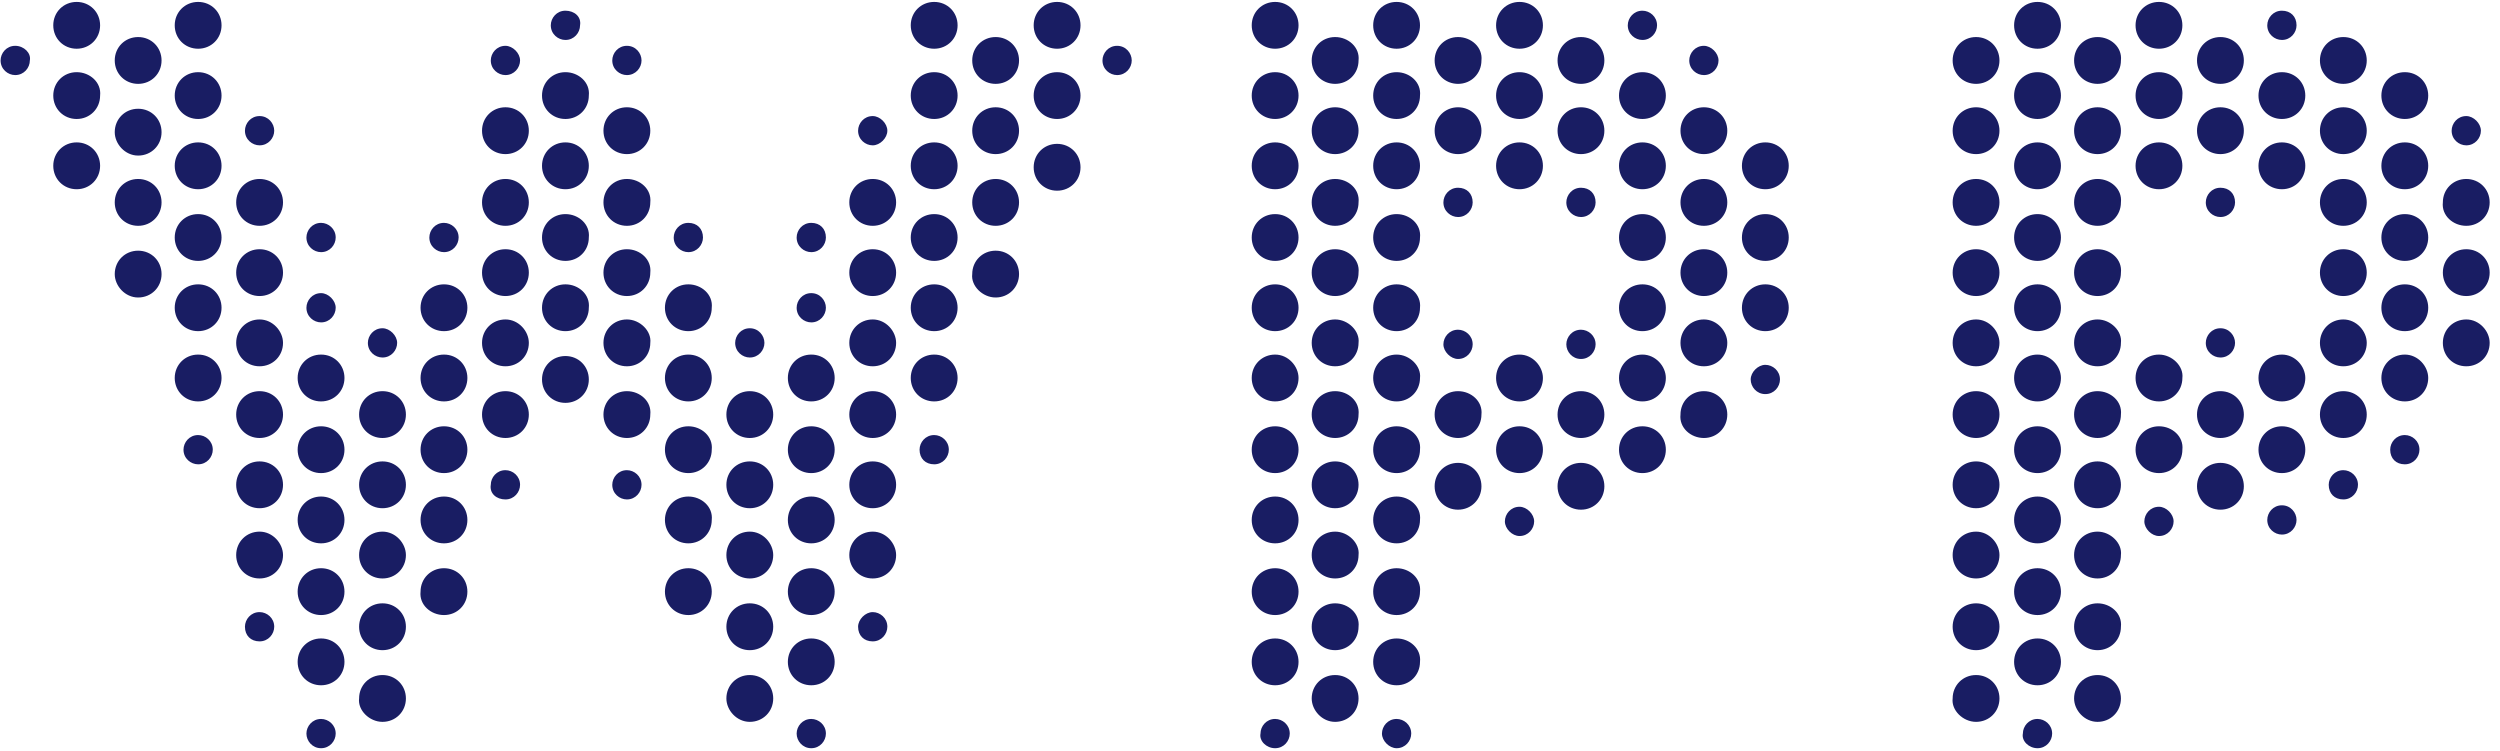 <svg width="183" height="55" viewBox="0 0 183 55" fill="none" xmlns="http://www.w3.org/2000/svg">
<path d="M5.612 0.141C4.648 0.141 3.899 0.89 3.899 1.854C3.899 2.818 4.648 3.567 5.612 3.567C6.576 3.567 7.328 2.818 7.328 1.854C7.328 0.89 6.576 0.141 5.612 0.141ZM14.503 0.141C13.539 0.141 12.79 0.89 12.79 1.854C12.79 2.818 13.539 3.567 14.503 3.567C15.467 3.567 16.217 2.818 16.217 1.854C16.217 0.89 15.467 0.141 14.503 0.141ZM68.383 0.141C67.419 0.141 66.667 0.89 66.667 1.854C66.667 2.818 67.419 3.567 68.383 3.567C69.347 3.567 70.096 2.818 70.096 1.854C70.096 0.89 69.347 0.141 68.383 0.141ZM77.379 0.141C76.415 0.141 75.665 0.89 75.665 1.854C75.665 2.818 76.415 3.567 77.379 3.567C78.343 3.567 79.094 2.818 79.094 1.854C79.094 0.89 78.343 0.141 77.379 0.141ZM93.339 0.141C92.375 0.141 91.626 0.89 91.626 1.854C91.626 2.818 92.375 3.567 93.339 3.567C94.303 3.567 95.053 2.818 95.053 1.854C95.053 0.89 94.303 0.141 93.339 0.141ZM102.231 0.141C101.267 0.141 100.517 0.89 100.517 1.854C100.517 2.818 101.267 3.567 102.231 3.567C103.195 3.567 103.944 2.818 103.944 1.854C103.944 0.89 103.195 0.141 102.231 0.141ZM111.229 0.141C110.265 0.141 109.513 0.89 109.513 1.854C109.513 2.818 110.265 3.567 111.229 3.567C112.193 3.567 112.942 2.818 112.942 1.854C112.942 0.89 112.193 0.141 111.229 0.141ZM149.145 0.141C148.181 0.141 147.432 0.89 147.432 1.854C147.432 2.818 148.181 3.567 149.145 3.567C150.11 3.567 150.861 2.818 150.861 1.854C150.861 0.89 150.11 0.141 149.145 0.141ZM158.037 0.141C157.073 0.141 156.323 0.89 156.323 1.854C156.323 2.818 157.073 3.567 158.037 3.567C159.001 3.567 159.75 2.818 159.75 1.854C159.75 0.89 159.001 0.141 158.037 0.141ZM41.389 0.783C40.746 0.783 40.318 1.318 40.318 1.854C40.318 2.497 40.853 2.925 41.389 2.925C42.031 2.925 42.46 2.39 42.46 1.854C42.567 1.211 42.031 0.783 41.389 0.783ZM120.225 0.783C119.582 0.783 119.153 1.318 119.153 1.854C119.153 2.497 119.689 2.925 120.225 2.925C120.867 2.925 121.296 2.39 121.296 1.854C121.296 1.211 120.76 0.783 120.225 0.783ZM167.035 0.783C166.392 0.783 165.964 1.318 165.964 1.854C165.964 2.497 166.499 2.925 167.035 2.925C167.678 2.925 168.106 2.39 168.106 1.854C168.106 1.211 167.678 0.783 167.035 0.783ZM10.112 2.712C9.148 2.712 8.399 3.461 8.399 4.425C8.399 5.389 9.148 6.139 10.112 6.139C11.076 6.139 11.826 5.389 11.826 4.425C11.826 3.461 11.076 2.712 10.112 2.712ZM72.881 2.712C71.917 2.712 71.167 3.461 71.167 4.425C71.167 5.389 71.917 6.139 72.881 6.139C73.845 6.139 74.594 5.389 74.594 4.425C74.594 3.461 73.845 2.712 72.881 2.712ZM97.731 2.712C96.766 2.712 96.017 3.461 96.017 4.425C96.017 5.389 96.766 6.139 97.731 6.139C98.695 6.139 99.446 5.389 99.446 4.425C99.553 3.461 98.695 2.712 97.731 2.712ZM106.729 2.712C105.765 2.712 105.015 3.461 105.015 4.425C105.015 5.389 105.765 6.139 106.729 6.139C107.693 6.139 108.442 5.389 108.442 4.425C108.549 3.461 107.693 2.712 106.729 2.712ZM115.727 2.712C114.763 2.712 114.013 3.461 114.013 4.425C114.013 5.389 114.763 6.139 115.727 6.139C116.691 6.139 117.44 5.389 117.44 4.425C117.44 3.461 116.691 2.712 115.727 2.712ZM144.648 2.712C143.683 2.712 142.934 3.461 142.934 4.425C142.934 5.389 143.683 6.139 144.648 6.139C145.612 6.139 146.361 5.389 146.361 4.425C146.361 3.461 145.612 2.712 144.648 2.712ZM153.539 2.712C152.575 2.712 151.823 3.461 151.823 4.425C151.823 5.389 152.575 6.139 153.539 6.139C154.503 6.139 155.252 5.389 155.252 4.425C155.359 3.461 154.503 2.712 153.539 2.712ZM162.535 2.712C161.571 2.712 160.821 3.461 160.821 4.425C160.821 5.389 161.571 6.139 162.535 6.139C163.499 6.139 164.25 5.389 164.25 4.425C164.25 3.461 163.499 2.712 162.535 2.712ZM171.533 2.712C170.569 2.712 169.819 3.461 169.819 4.425C169.819 5.389 170.569 6.139 171.533 6.139C172.497 6.139 173.246 5.389 173.246 4.425C173.246 3.461 172.497 2.712 171.533 2.712ZM1.114 3.354C0.471 3.354 0.043 3.89 0.043 4.425C0.043 5.068 0.579 5.496 1.114 5.496C1.757 5.496 2.185 4.961 2.185 4.425C2.292 3.89 1.757 3.354 1.114 3.354ZM36.998 3.354C36.355 3.354 35.926 3.89 35.926 4.425C35.926 5.068 36.462 5.496 36.998 5.496C37.64 5.496 38.069 4.961 38.069 4.425C38.069 3.89 37.533 3.354 36.998 3.354ZM45.889 3.354C45.246 3.354 44.818 3.89 44.818 4.425C44.818 5.068 45.353 5.496 45.889 5.496C46.532 5.496 46.96 4.961 46.96 4.425C46.96 3.89 46.532 3.354 45.889 3.354ZM81.772 3.354C81.129 3.354 80.701 3.89 80.701 4.425C80.701 5.068 81.237 5.496 81.772 5.496C82.415 5.496 82.843 4.961 82.843 4.425C82.843 3.89 82.415 3.354 81.772 3.354ZM124.725 3.354C124.082 3.354 123.653 3.89 123.653 4.425C123.653 5.068 124.189 5.496 124.725 5.496C125.367 5.496 125.796 4.961 125.796 4.425C125.796 3.89 125.26 3.354 124.725 3.354ZM5.612 5.283C4.648 5.283 3.899 6.032 3.899 6.996C3.899 7.96 4.648 8.71 5.612 8.71C6.576 8.71 7.328 7.96 7.328 6.996C7.435 6.032 6.576 5.283 5.612 5.283ZM14.503 5.283C13.539 5.283 12.79 6.032 12.79 6.996C12.79 7.96 13.539 8.71 14.503 8.71C15.467 8.71 16.217 7.96 16.217 6.996C16.217 6.032 15.467 5.283 14.503 5.283ZM41.389 5.283C40.425 5.283 39.675 6.032 39.675 6.996C39.675 7.96 40.425 8.71 41.389 8.71C42.353 8.71 43.102 7.96 43.102 6.996C43.209 6.032 42.353 5.283 41.389 5.283ZM68.383 5.283C67.419 5.283 66.667 6.032 66.667 6.996C66.667 7.96 67.419 8.71 68.383 8.71C69.347 8.71 70.096 7.96 70.096 6.996C70.096 6.032 69.347 5.283 68.383 5.283ZM77.379 5.283C76.415 5.283 75.665 6.032 75.665 6.996C75.665 7.96 76.415 8.71 77.379 8.71C78.343 8.71 79.094 7.96 79.094 6.996C79.094 6.032 78.343 5.283 77.379 5.283ZM93.339 5.283C92.375 5.283 91.626 6.032 91.626 6.996C91.626 7.96 92.375 8.71 93.339 8.71C94.303 8.71 95.053 7.96 95.053 6.996C95.053 6.032 94.303 5.283 93.339 5.283ZM102.231 5.283C101.267 5.283 100.517 6.032 100.517 6.996C100.517 7.96 101.267 8.71 102.231 8.71C103.195 8.71 103.944 7.96 103.944 6.996C104.051 6.032 103.195 5.283 102.231 5.283ZM111.229 5.283C110.265 5.283 109.513 6.032 109.513 6.996C109.513 7.96 110.265 8.71 111.229 8.71C112.193 8.71 112.942 7.96 112.942 6.996C112.942 6.032 112.193 5.283 111.229 5.283ZM120.225 5.283C119.261 5.283 118.511 6.032 118.511 6.996C118.511 7.96 119.261 8.71 120.225 8.71C121.189 8.71 121.94 7.96 121.94 6.996C121.94 6.032 121.189 5.283 120.225 5.283ZM149.145 5.283C148.181 5.283 147.432 6.032 147.432 6.996C147.432 7.96 148.181 8.71 149.145 8.71C150.11 8.71 150.861 7.96 150.861 6.996C150.861 6.032 150.11 5.283 149.145 5.283ZM158.037 5.283C157.073 5.283 156.323 6.032 156.323 6.996C156.323 7.96 157.073 8.71 158.037 8.71C159.001 8.71 159.75 7.96 159.75 6.996C159.857 6.032 159.001 5.283 158.037 5.283ZM167.035 5.283C166.071 5.283 165.321 6.032 165.321 6.996C165.321 7.96 166.071 8.71 167.035 8.71C167.999 8.71 168.748 7.96 168.748 6.996C168.748 6.032 167.999 5.283 167.035 5.283ZM176.033 5.283C175.069 5.283 174.317 6.032 174.317 6.996C174.317 7.96 175.069 8.71 176.033 8.71C176.997 8.71 177.746 7.96 177.746 6.996C177.746 6.032 176.997 5.283 176.033 5.283ZM36.998 7.852C36.033 7.852 35.284 8.604 35.284 9.568C35.284 10.532 36.033 11.281 36.998 11.281C37.962 11.281 38.711 10.532 38.711 9.568C38.711 8.604 37.962 7.852 36.998 7.852ZM45.889 7.852C44.925 7.852 44.173 8.604 44.173 9.568C44.173 10.532 44.925 11.281 45.889 11.281C46.853 11.281 47.602 10.532 47.602 9.568C47.602 8.604 46.853 7.852 45.889 7.852ZM72.881 7.852C71.917 7.852 71.167 8.604 71.167 9.568C71.167 10.532 71.917 11.281 72.881 11.281C73.845 11.281 74.594 10.532 74.594 9.568C74.594 8.604 73.845 7.852 72.881 7.852ZM97.731 7.852C96.766 7.852 96.017 8.604 96.017 9.568C96.017 10.532 96.766 11.281 97.731 11.281C98.695 11.281 99.446 10.532 99.446 9.568C99.446 8.604 98.695 7.852 97.731 7.852ZM106.729 7.852C105.765 7.852 105.015 8.604 105.015 9.568C105.015 10.532 105.765 11.281 106.729 11.281C107.693 11.281 108.442 10.532 108.442 9.568C108.442 8.604 107.693 7.852 106.729 7.852ZM115.727 7.852C114.763 7.852 114.013 8.604 114.013 9.568C114.013 10.532 114.763 11.281 115.727 11.281C116.691 11.281 117.44 10.532 117.44 9.568C117.44 8.604 116.691 7.852 115.727 7.852ZM124.725 7.852C123.761 7.852 123.011 8.604 123.011 9.568C123.011 10.532 123.761 11.281 124.725 11.281C125.689 11.281 126.438 10.532 126.438 9.568C126.438 8.604 125.689 7.852 124.725 7.852ZM144.648 7.852C143.683 7.852 142.934 8.604 142.934 9.568C142.934 10.532 143.683 11.281 144.648 11.281C145.612 11.281 146.361 10.532 146.361 9.568C146.361 8.604 145.612 7.852 144.648 7.852ZM153.539 7.852C152.575 7.852 151.823 8.604 151.823 9.568C151.823 10.532 152.575 11.281 153.539 11.281C154.503 11.281 155.252 10.532 155.252 9.568C155.252 8.604 154.503 7.852 153.539 7.852ZM162.535 7.852C161.571 7.852 160.821 8.604 160.821 9.568C160.821 10.532 161.571 11.281 162.535 11.281C163.499 11.281 164.25 10.532 164.25 9.568C164.25 8.604 163.499 7.852 162.535 7.852ZM171.533 7.852C170.569 7.852 169.819 8.604 169.819 9.568C169.819 10.532 170.569 11.281 171.533 11.281C172.497 11.281 173.246 10.532 173.246 9.568C173.246 8.604 172.497 7.852 171.533 7.852ZM10.112 7.961C9.148 7.961 8.399 8.71 8.399 9.674C8.399 10.531 9.148 11.388 10.112 11.388C11.076 11.388 11.826 10.638 11.826 9.674C11.826 8.71 11.076 7.961 10.112 7.961ZM19.001 8.496C18.359 8.496 17.93 9.032 17.93 9.568C17.93 10.21 18.466 10.639 19.001 10.639C19.644 10.639 20.073 10.103 20.073 9.568C20.073 9.032 19.644 8.496 19.001 8.496ZM63.883 8.496C63.24 8.496 62.812 9.032 62.812 9.568C62.812 10.21 63.347 10.639 63.883 10.639C64.418 10.639 64.954 10.103 64.954 9.568C64.954 9.032 64.418 8.496 63.883 8.496ZM180.531 8.496C179.888 8.496 179.46 9.032 179.46 9.568C179.46 10.21 179.995 10.639 180.531 10.639C181.174 10.639 181.602 10.103 181.602 9.568C181.602 9.032 181.066 8.496 180.531 8.496ZM5.612 10.423C4.648 10.423 3.899 11.173 3.899 12.137C3.899 13.101 4.648 13.852 5.612 13.852C6.576 13.852 7.328 13.101 7.328 12.137C7.328 11.173 6.576 10.423 5.612 10.423ZM14.503 10.423C13.539 10.423 12.79 11.173 12.79 12.137C12.79 13.101 13.539 13.852 14.503 13.852C15.467 13.852 16.217 13.101 16.217 12.137C16.217 11.173 15.467 10.423 14.503 10.423ZM41.389 10.423C40.425 10.423 39.675 11.173 39.675 12.137C39.675 13.101 40.425 13.852 41.389 13.852C42.353 13.852 43.102 13.101 43.102 12.137C43.102 11.173 42.353 10.423 41.389 10.423ZM68.383 10.423C67.419 10.423 66.667 11.173 66.667 12.137C66.667 13.101 67.419 13.852 68.383 13.852C69.347 13.852 70.096 13.101 70.096 12.137C70.096 11.173 69.347 10.423 68.383 10.423ZM93.339 10.423C92.375 10.423 91.626 11.173 91.626 12.137C91.626 13.101 92.375 13.852 93.339 13.852C94.303 13.852 95.053 13.101 95.053 12.137C95.053 11.173 94.303 10.423 93.339 10.423ZM102.231 10.423C101.267 10.423 100.517 11.173 100.517 12.137C100.517 13.101 101.267 13.852 102.231 13.852C103.195 13.852 103.944 13.101 103.944 12.137C103.944 11.173 103.195 10.423 102.231 10.423ZM111.229 10.423C110.265 10.423 109.513 11.173 109.513 12.137C109.513 13.101 110.265 13.852 111.229 13.852C112.193 13.852 112.942 13.101 112.942 12.137C112.942 11.173 112.193 10.423 111.229 10.423ZM120.225 10.423C119.261 10.423 118.511 11.173 118.511 12.137C118.511 13.101 119.261 13.852 120.225 13.852C121.189 13.852 121.94 13.101 121.94 12.137C121.94 11.173 121.189 10.423 120.225 10.423ZM129.223 10.423C128.259 10.423 127.509 11.173 127.509 12.137C127.509 13.101 128.259 13.852 129.223 13.852C130.187 13.852 130.936 13.101 130.936 12.137C130.936 11.173 130.187 10.423 129.223 10.423ZM149.145 10.423C148.181 10.423 147.432 11.173 147.432 12.137C147.432 13.101 148.181 13.852 149.145 13.852C150.11 13.852 150.861 13.101 150.861 12.137C150.861 11.173 150.11 10.423 149.145 10.423ZM158.037 10.423C157.073 10.423 156.323 11.173 156.323 12.137C156.323 13.101 157.073 13.852 158.037 13.852C159.001 13.852 159.75 13.101 159.75 12.137C159.75 11.173 159.001 10.423 158.037 10.423ZM167.035 10.423C166.071 10.423 165.321 11.173 165.321 12.137C165.321 13.101 166.071 13.852 167.035 13.852C167.999 13.852 168.748 13.101 168.748 12.137C168.748 11.173 167.999 10.423 167.035 10.423ZM176.033 10.423C175.069 10.423 174.317 11.173 174.317 12.137C174.317 13.101 175.069 13.852 176.033 13.852C176.997 13.852 177.746 13.101 177.746 12.137C177.746 11.173 176.997 10.423 176.033 10.423ZM77.379 10.53C76.415 10.53 75.665 11.281 75.665 12.245C75.665 13.209 76.415 13.959 77.379 13.959C78.343 13.959 79.094 13.209 79.094 12.245C79.094 11.281 78.343 10.53 77.379 10.53ZM10.112 13.101C9.148 13.101 8.399 13.85 8.399 14.815C8.399 15.778 9.148 16.53 10.112 16.53C11.076 16.53 11.826 15.778 11.826 14.815C11.826 13.85 11.076 13.101 10.112 13.101ZM19.001 13.101C18.037 13.101 17.288 13.85 17.288 14.815C17.288 15.778 18.037 16.53 19.001 16.53C19.965 16.53 20.717 15.778 20.717 14.815C20.717 13.85 19.965 13.101 19.001 13.101ZM36.998 13.101C36.033 13.101 35.284 13.85 35.284 14.815C35.284 15.778 36.033 16.53 36.998 16.53C37.962 16.53 38.711 15.778 38.711 14.815C38.711 13.85 37.962 13.101 36.998 13.101ZM45.889 13.101C44.925 13.101 44.173 13.85 44.173 14.815C44.173 15.778 44.925 16.53 45.889 16.53C46.853 16.53 47.602 15.778 47.602 14.815C47.709 13.85 46.853 13.101 45.889 13.101ZM63.883 13.101C62.919 13.101 62.169 13.85 62.169 14.815C62.169 15.778 62.919 16.53 63.883 16.53C64.847 16.53 65.596 15.778 65.596 14.815C65.596 13.85 64.847 13.101 63.883 13.101ZM72.881 13.101C71.917 13.101 71.167 13.85 71.167 14.815C71.167 15.778 71.917 16.53 72.881 16.53C73.845 16.53 74.594 15.778 74.594 14.815C74.594 13.85 73.845 13.101 72.881 13.101ZM97.731 13.101C96.766 13.101 96.017 13.85 96.017 14.815C96.017 15.778 96.766 16.53 97.731 16.53C98.695 16.53 99.446 15.778 99.446 14.815C99.553 13.85 98.695 13.101 97.731 13.101ZM124.725 13.101C123.761 13.101 123.011 13.85 123.011 14.815C123.011 15.778 123.761 16.53 124.725 16.53C125.689 16.53 126.438 15.778 126.438 14.815C126.438 13.85 125.689 13.101 124.725 13.101ZM144.648 13.101C143.683 13.101 142.934 13.85 142.934 14.815C142.934 15.778 143.683 16.53 144.648 16.53C145.612 16.53 146.361 15.778 146.361 14.815C146.361 13.85 145.612 13.101 144.648 13.101ZM153.539 13.101C152.575 13.101 151.823 13.85 151.823 14.815C151.823 15.778 152.575 16.53 153.539 16.53C154.503 16.53 155.252 15.778 155.252 14.815C155.359 13.85 154.503 13.101 153.539 13.101ZM171.533 13.101C170.569 13.101 169.819 13.85 169.819 14.815C169.819 15.778 170.569 16.53 171.533 16.53C172.497 16.53 173.246 15.778 173.246 14.815C173.246 13.85 172.497 13.101 171.533 13.101ZM180.531 13.101C179.567 13.101 178.817 13.85 178.817 14.815C178.71 15.778 179.567 16.53 180.531 16.53C181.495 16.53 182.244 15.778 182.244 14.815C182.244 13.85 181.495 13.101 180.531 13.101ZM106.729 13.743C106.086 13.743 105.657 14.279 105.657 14.815C105.657 15.457 106.193 15.886 106.729 15.886C107.371 15.886 107.8 15.35 107.8 14.815C107.8 14.172 107.371 13.743 106.729 13.743ZM115.727 13.743C115.084 13.743 114.655 14.279 114.655 14.815C114.655 15.457 115.191 15.886 115.727 15.886C116.369 15.886 116.798 15.35 116.798 14.815C116.798 14.172 116.369 13.743 115.727 13.743ZM162.535 13.743C161.892 13.743 161.464 14.279 161.464 14.815C161.464 15.457 161.999 15.886 162.535 15.886C163.177 15.886 163.606 15.35 163.606 14.815C163.606 14.172 163.177 13.743 162.535 13.743ZM14.503 15.672C13.539 15.672 12.79 16.422 12.79 17.386C12.79 18.35 13.539 19.099 14.503 19.099C15.467 19.099 16.217 18.35 16.217 17.386C16.217 16.422 15.467 15.672 14.503 15.672ZM41.389 15.672C40.425 15.672 39.675 16.422 39.675 17.386C39.675 18.35 40.425 19.099 41.389 19.099C42.353 19.099 43.102 18.35 43.102 17.386C43.209 16.422 42.353 15.672 41.389 15.672ZM68.383 15.672C67.419 15.672 66.667 16.422 66.667 17.386C66.667 18.35 67.419 19.099 68.383 19.099C69.347 19.099 70.096 18.35 70.096 17.386C70.096 16.422 69.347 15.672 68.383 15.672ZM93.339 15.672C92.375 15.672 91.626 16.422 91.626 17.386C91.626 18.35 92.375 19.099 93.339 19.099C94.303 19.099 95.053 18.35 95.053 17.386C95.053 16.422 94.303 15.672 93.339 15.672ZM102.231 15.672C101.267 15.672 100.517 16.422 100.517 17.386C100.517 18.35 101.267 19.099 102.231 19.099C103.195 19.099 103.944 18.35 103.944 17.386C104.051 16.422 103.195 15.672 102.231 15.672ZM120.225 15.672C119.261 15.672 118.511 16.422 118.511 17.386C118.511 18.35 119.261 19.099 120.225 19.099C121.189 19.099 121.94 18.35 121.94 17.386C121.94 16.422 121.189 15.672 120.225 15.672ZM129.223 15.672C128.259 15.672 127.509 16.422 127.509 17.386C127.509 18.35 128.259 19.099 129.223 19.099C130.187 19.099 130.936 18.35 130.936 17.386C130.936 16.422 130.187 15.672 129.223 15.672ZM149.145 15.672C148.181 15.672 147.432 16.422 147.432 17.386C147.432 18.35 148.181 19.099 149.145 19.099C150.11 19.099 150.861 18.35 150.861 17.386C150.861 16.422 150.11 15.672 149.145 15.672ZM176.033 15.672C175.069 15.672 174.317 16.422 174.317 17.386C174.317 18.35 175.069 19.099 176.033 19.099C176.997 19.099 177.746 18.35 177.746 17.386C177.746 16.422 176.997 15.672 176.033 15.672ZM23.502 16.314C22.859 16.314 22.43 16.85 22.43 17.386C22.43 18.028 22.966 18.457 23.502 18.457C24.144 18.457 24.573 17.921 24.573 17.386C24.573 16.743 24.037 16.314 23.502 16.314ZM32.499 16.314C31.857 16.314 31.428 16.85 31.428 17.386C31.428 18.028 31.964 18.457 32.499 18.457C33.142 18.457 33.571 17.921 33.571 17.386C33.571 16.743 33.035 16.314 32.499 16.314ZM50.387 16.314C49.744 16.314 49.316 16.85 49.316 17.386C49.316 18.028 49.851 18.457 50.387 18.457C51.029 18.457 51.458 17.921 51.458 17.386C51.458 16.743 51.029 16.314 50.387 16.314ZM59.385 16.314C58.742 16.314 58.314 16.85 58.314 17.386C58.314 18.028 58.849 18.457 59.385 18.457C60.028 18.457 60.456 17.921 60.456 17.386C60.456 16.743 60.028 16.314 59.385 16.314ZM19.001 18.243C18.037 18.243 17.288 18.993 17.288 19.957C17.288 20.921 18.037 21.67 19.001 21.67C19.965 21.67 20.717 20.921 20.717 19.957C20.717 18.993 19.965 18.243 19.001 18.243ZM36.998 18.243C36.033 18.243 35.284 18.993 35.284 19.957C35.284 20.921 36.033 21.67 36.998 21.67C37.962 21.67 38.711 20.921 38.711 19.957C38.711 18.993 37.962 18.243 36.998 18.243ZM45.889 18.243C44.925 18.243 44.173 18.993 44.173 19.957C44.173 20.921 44.925 21.67 45.889 21.67C46.853 21.67 47.602 20.921 47.602 19.957C47.709 18.993 46.853 18.243 45.889 18.243ZM63.883 18.243C62.919 18.243 62.169 18.993 62.169 19.957C62.169 20.921 62.919 21.67 63.883 21.67C64.847 21.67 65.596 20.921 65.596 19.957C65.596 18.993 64.847 18.243 63.883 18.243ZM97.731 18.243C96.766 18.243 96.017 18.993 96.017 19.957C96.017 20.921 96.766 21.67 97.731 21.67C98.695 21.67 99.446 20.921 99.446 19.957C99.553 18.993 98.695 18.243 97.731 18.243ZM124.725 18.243C123.761 18.243 123.011 18.993 123.011 19.957C123.011 20.921 123.761 21.67 124.725 21.67C125.689 21.67 126.438 20.921 126.438 19.957C126.438 18.993 125.689 18.243 124.725 18.243ZM144.648 18.243C143.683 18.243 142.934 18.993 142.934 19.957C142.934 20.921 143.683 21.67 144.648 21.67C145.612 21.67 146.361 20.921 146.361 19.957C146.361 18.993 145.612 18.243 144.648 18.243ZM153.539 18.243C152.575 18.243 151.823 18.993 151.823 19.957C151.823 20.921 152.575 21.67 153.539 21.67C154.503 21.67 155.252 20.921 155.252 19.957C155.359 18.993 154.503 18.243 153.539 18.243ZM171.533 18.243C170.569 18.243 169.819 18.993 169.819 19.957C169.819 20.921 170.569 21.67 171.533 21.67C172.497 21.67 173.246 20.921 173.246 19.957C173.246 18.993 172.497 18.243 171.533 18.243ZM180.531 18.243C179.567 18.243 178.817 18.993 178.817 19.957C178.817 20.921 179.567 21.67 180.531 21.67C181.495 21.67 182.244 20.921 182.244 19.957C182.244 18.993 181.495 18.243 180.531 18.243ZM10.112 18.35C9.148 18.35 8.399 19.099 8.399 20.064C8.399 20.92 9.148 21.777 10.112 21.777C11.076 21.777 11.826 21.027 11.826 20.064C11.826 19.099 11.076 18.35 10.112 18.35ZM72.881 18.35C71.917 18.35 71.167 19.099 71.167 20.064C71.06 20.92 71.917 21.777 72.881 21.777C73.845 21.777 74.594 21.027 74.594 20.064C74.594 19.099 73.845 18.35 72.881 18.35ZM14.503 20.814C13.539 20.814 12.79 21.564 12.79 22.528C12.79 23.492 13.539 24.241 14.503 24.241C15.467 24.241 16.217 23.492 16.217 22.528C16.217 21.564 15.467 20.814 14.503 20.814ZM32.499 20.814C31.535 20.814 30.784 21.564 30.784 22.528C30.784 23.492 31.535 24.241 32.499 24.241C33.464 24.241 34.213 23.492 34.213 22.528C34.213 21.564 33.464 20.814 32.499 20.814ZM41.389 20.814C40.425 20.814 39.675 21.564 39.675 22.528C39.675 23.492 40.425 24.241 41.389 24.241C42.353 24.241 43.102 23.492 43.102 22.528C43.209 21.564 42.353 20.814 41.389 20.814ZM50.387 20.814C49.423 20.814 48.673 21.564 48.673 22.528C48.673 23.492 49.423 24.241 50.387 24.241C51.351 24.241 52.1 23.492 52.1 22.528C52.207 21.564 51.351 20.814 50.387 20.814ZM68.383 20.814C67.419 20.814 66.667 21.564 66.667 22.528C66.667 23.492 67.419 24.241 68.383 24.241C69.347 24.241 70.096 23.492 70.096 22.528C70.096 21.564 69.347 20.814 68.383 20.814ZM93.339 20.814C92.375 20.814 91.626 21.564 91.626 22.528C91.626 23.492 92.375 24.241 93.339 24.241C94.303 24.241 95.053 23.492 95.053 22.528C95.053 21.564 94.303 20.814 93.339 20.814ZM102.231 20.814C101.267 20.814 100.517 21.564 100.517 22.528C100.517 23.492 101.267 24.241 102.231 24.241C103.195 24.241 103.944 23.492 103.944 22.528C104.051 21.564 103.195 20.814 102.231 20.814ZM120.225 20.814C119.261 20.814 118.511 21.564 118.511 22.528C118.511 23.492 119.261 24.241 120.225 24.241C121.189 24.241 121.94 23.492 121.94 22.528C121.94 21.564 121.189 20.814 120.225 20.814ZM129.223 20.814C128.259 20.814 127.509 21.564 127.509 22.528C127.509 23.492 128.259 24.241 129.223 24.241C130.187 24.241 130.936 23.492 130.936 22.528C130.936 21.564 130.187 20.814 129.223 20.814ZM149.145 20.814C148.181 20.814 147.432 21.564 147.432 22.528C147.432 23.492 148.181 24.241 149.145 24.241C150.11 24.241 150.861 23.492 150.861 22.528C150.861 21.564 150.11 20.814 149.145 20.814ZM176.033 20.814C175.069 20.814 174.317 21.564 174.317 22.528C174.317 23.492 175.069 24.241 176.033 24.241C176.997 24.241 177.746 23.492 177.746 22.528C177.746 21.564 176.997 20.814 176.033 20.814ZM23.502 21.457C22.859 21.457 22.43 21.992 22.43 22.528C22.43 23.171 22.966 23.599 23.502 23.599C24.144 23.599 24.573 23.064 24.573 22.528C24.573 21.992 24.037 21.457 23.502 21.457ZM59.385 21.457C58.742 21.457 58.314 21.992 58.314 22.528C58.314 23.171 58.849 23.599 59.385 23.599C60.028 23.599 60.456 23.064 60.456 22.528C60.456 21.992 60.028 21.457 59.385 21.457ZM19.001 23.384C18.037 23.384 17.288 24.135 17.288 25.099C17.288 26.063 18.037 26.812 19.001 26.812C19.965 26.812 20.717 26.063 20.717 25.099C20.717 24.242 19.965 23.384 19.001 23.384ZM36.998 23.384C36.033 23.384 35.284 24.135 35.284 25.099C35.284 26.063 36.033 26.812 36.998 26.812C37.962 26.812 38.711 26.063 38.711 25.099C38.711 24.242 37.962 23.384 36.998 23.384ZM45.889 23.384C44.925 23.384 44.173 24.135 44.173 25.099C44.173 26.063 44.925 26.812 45.889 26.812C46.853 26.812 47.602 26.063 47.602 25.099C47.709 24.242 46.853 23.384 45.889 23.384ZM63.883 23.384C62.919 23.384 62.169 24.135 62.169 25.099C62.169 26.063 62.919 26.812 63.883 26.812C64.847 26.812 65.596 26.063 65.596 25.099C65.596 24.242 64.847 23.384 63.883 23.384ZM97.731 23.384C96.766 23.384 96.017 24.135 96.017 25.099C96.017 26.063 96.766 26.812 97.731 26.812C98.695 26.812 99.446 26.063 99.446 25.099C99.553 24.242 98.695 23.384 97.731 23.384ZM124.725 23.384C123.761 23.384 123.011 24.135 123.011 25.099C123.011 26.063 123.761 26.812 124.725 26.812C125.689 26.812 126.438 26.063 126.438 25.099C126.438 24.242 125.689 23.384 124.725 23.384ZM144.648 23.384C143.683 23.384 142.934 24.135 142.934 25.099C142.934 26.063 143.683 26.812 144.648 26.812C145.612 26.812 146.361 26.063 146.361 25.099C146.361 24.242 145.612 23.384 144.648 23.384ZM153.539 23.384C152.575 23.384 151.823 24.135 151.823 25.099C151.823 26.063 152.575 26.812 153.539 26.812C154.503 26.812 155.252 26.063 155.252 25.099C155.359 24.242 154.503 23.384 153.539 23.384ZM171.533 23.384C170.569 23.384 169.819 24.135 169.819 25.099C169.819 26.063 170.569 26.812 171.533 26.812C172.497 26.812 173.246 26.063 173.246 25.099C173.246 24.242 172.497 23.384 171.533 23.384ZM180.531 23.384C179.567 23.384 178.817 24.135 178.817 25.099C178.817 26.063 179.567 26.812 180.531 26.812C181.495 26.812 182.244 26.063 182.244 25.099C182.244 24.242 181.495 23.384 180.531 23.384ZM27.999 24.028C27.357 24.028 26.928 24.564 26.928 25.099C26.928 25.742 27.464 26.17 27.999 26.17C28.642 26.17 29.071 25.635 29.071 25.099C29.071 24.564 28.535 24.028 27.999 24.028ZM54.885 24.028C54.242 24.028 53.814 24.564 53.814 25.099C53.814 25.742 54.349 26.17 54.885 26.17C55.527 26.17 55.956 25.635 55.956 25.099C55.956 24.564 55.527 24.028 54.885 24.028ZM162.535 24.028C161.892 24.028 161.464 24.564 161.464 25.099C161.464 25.742 161.999 26.17 162.535 26.17C163.177 26.17 163.606 25.635 163.606 25.099C163.606 24.564 163.177 24.028 162.535 24.028ZM106.729 24.135C106.086 24.135 105.657 24.67 105.657 25.206C105.657 25.741 106.193 26.277 106.729 26.277C107.371 26.277 107.8 25.741 107.8 25.206C107.8 24.563 107.264 24.135 106.729 24.135ZM115.727 24.135C115.084 24.135 114.655 24.67 114.655 25.206C114.655 25.741 115.084 26.277 115.727 26.277C116.369 26.277 116.798 25.741 116.798 25.206C116.798 24.563 116.262 24.135 115.727 24.135ZM14.503 25.955C13.539 25.955 12.79 26.704 12.79 27.668C12.79 28.632 13.539 29.384 14.503 29.384C15.467 29.384 16.217 28.632 16.217 27.668C16.217 26.704 15.467 25.955 14.503 25.955ZM23.502 25.955C22.537 25.955 21.788 26.704 21.788 27.668C21.788 28.632 22.537 29.384 23.502 29.384C24.465 29.384 25.215 28.632 25.215 27.668C25.215 26.704 24.465 25.955 23.502 25.955ZM32.499 25.955C31.535 25.955 30.784 26.704 30.784 27.668C30.784 28.632 31.535 29.384 32.499 29.384C33.464 29.384 34.213 28.632 34.213 27.668C34.213 26.704 33.464 25.955 32.499 25.955ZM50.387 25.955C49.423 25.955 48.673 26.704 48.673 27.668C48.673 28.632 49.423 29.384 50.387 29.384C51.351 29.384 52.1 28.632 52.1 27.668C52.1 26.704 51.351 25.955 50.387 25.955ZM59.385 25.955C58.421 25.955 57.671 26.704 57.671 27.668C57.671 28.632 58.421 29.384 59.385 29.384C60.349 29.384 61.098 28.632 61.098 27.668C61.098 26.704 60.349 25.955 59.385 25.955ZM68.383 25.955C67.419 25.955 66.667 26.704 66.667 27.668C66.667 28.632 67.419 29.384 68.383 29.384C69.347 29.384 70.096 28.632 70.096 27.668C70.096 26.704 69.347 25.955 68.383 25.955ZM93.339 25.955C92.375 25.955 91.626 26.704 91.626 27.668C91.626 28.632 92.375 29.384 93.339 29.384C94.303 29.384 95.053 28.632 95.053 27.668C95.053 26.811 94.303 25.955 93.339 25.955ZM102.231 25.955C101.267 25.955 100.517 26.704 100.517 27.668C100.517 28.632 101.267 29.384 102.231 29.384C103.195 29.384 103.944 28.632 103.944 27.668C104.051 26.811 103.195 25.955 102.231 25.955ZM111.229 25.955C110.265 25.955 109.513 26.704 109.513 27.668C109.513 28.632 110.265 29.384 111.229 29.384C112.193 29.384 112.942 28.632 112.942 27.668C112.942 26.811 112.193 25.955 111.229 25.955ZM120.225 25.955C119.261 25.955 118.511 26.704 118.511 27.668C118.511 28.632 119.261 29.384 120.225 29.384C121.189 29.384 121.94 28.632 121.94 27.668C121.94 26.811 121.189 25.955 120.225 25.955ZM149.145 25.955C148.181 25.955 147.432 26.704 147.432 27.668C147.432 28.632 148.181 29.384 149.145 29.384C150.11 29.384 150.861 28.632 150.861 27.668C150.861 26.811 150.11 25.955 149.145 25.955ZM158.037 25.955C157.073 25.955 156.323 26.704 156.323 27.668C156.323 28.632 157.073 29.384 158.037 29.384C159.001 29.384 159.75 28.632 159.75 27.668C159.857 26.811 159.001 25.955 158.037 25.955ZM167.035 25.955C166.071 25.955 165.321 26.704 165.321 27.668C165.321 28.632 166.071 29.384 167.035 29.384C167.999 29.384 168.748 28.632 168.748 27.668C168.748 26.811 167.999 25.955 167.035 25.955ZM176.033 25.955C175.069 25.955 174.317 26.704 174.317 27.668C174.317 28.632 175.069 29.384 176.033 29.384C176.997 29.384 177.746 28.632 177.746 27.668C177.746 26.811 176.997 25.955 176.033 25.955ZM41.389 26.061C40.425 26.061 39.675 26.813 39.675 27.777C39.675 28.741 40.425 29.49 41.389 29.49C42.353 29.49 43.102 28.741 43.102 27.777C43.102 26.813 42.353 26.061 41.389 26.061ZM129.223 26.706C128.687 26.706 128.151 27.241 128.151 27.777C128.151 28.312 128.58 28.848 129.223 28.848C129.865 28.848 130.294 28.312 130.294 27.777C130.294 27.134 129.758 26.706 129.223 26.706ZM19.001 28.633C18.037 28.633 17.288 29.382 17.288 30.346C17.288 31.31 18.037 32.062 19.001 32.062C19.965 32.062 20.717 31.31 20.717 30.346C20.717 29.382 19.965 28.633 19.001 28.633ZM27.999 28.633C27.035 28.633 26.286 29.382 26.286 30.346C26.286 31.31 27.035 32.062 27.999 32.062C28.963 32.062 29.713 31.31 29.713 30.346C29.713 29.382 28.963 28.633 27.999 28.633ZM36.998 28.633C36.033 28.633 35.284 29.382 35.284 30.346C35.284 31.31 36.033 32.062 36.998 32.062C37.962 32.062 38.711 31.31 38.711 30.346C38.711 29.382 37.962 28.633 36.998 28.633ZM45.889 28.633C44.925 28.633 44.173 29.382 44.173 30.346C44.173 31.31 44.925 32.062 45.889 32.062C46.853 32.062 47.602 31.31 47.602 30.346C47.709 29.382 46.853 28.633 45.889 28.633ZM54.885 28.633C53.921 28.633 53.171 29.382 53.171 30.346C53.171 31.31 53.921 32.062 54.885 32.062C55.849 32.062 56.6 31.31 56.6 30.346C56.6 29.382 55.849 28.633 54.885 28.633ZM63.883 28.633C62.919 28.633 62.169 29.382 62.169 30.346C62.169 31.31 62.919 32.062 63.883 32.062C64.847 32.062 65.596 31.31 65.596 30.346C65.596 29.382 64.847 28.633 63.883 28.633ZM97.731 28.633C96.766 28.633 96.017 29.382 96.017 30.346C96.017 31.31 96.766 32.062 97.731 32.062C98.695 32.062 99.446 31.31 99.446 30.346C99.553 29.382 98.695 28.633 97.731 28.633ZM106.729 28.633C105.765 28.633 105.015 29.382 105.015 30.346C105.015 31.31 105.765 32.062 106.729 32.062C107.693 32.062 108.442 31.31 108.442 30.346C108.549 29.382 107.693 28.633 106.729 28.633ZM115.727 28.633C114.763 28.633 114.013 29.382 114.013 30.346C114.013 31.31 114.763 32.062 115.727 32.062C116.691 32.062 117.44 31.31 117.44 30.346C117.44 29.382 116.691 28.633 115.727 28.633ZM124.725 28.633C123.761 28.633 123.011 29.382 123.011 30.346C122.904 31.31 123.761 32.062 124.725 32.062C125.689 32.062 126.438 31.31 126.438 30.346C126.438 29.382 125.689 28.633 124.725 28.633ZM144.648 28.633C143.683 28.633 142.934 29.382 142.934 30.346C142.934 31.31 143.683 32.062 144.648 32.062C145.612 32.062 146.361 31.31 146.361 30.346C146.361 29.382 145.612 28.633 144.648 28.633ZM153.539 28.633C152.575 28.633 151.823 29.382 151.823 30.346C151.823 31.31 152.575 32.062 153.539 32.062C154.503 32.062 155.252 31.31 155.252 30.346C155.359 29.382 154.503 28.633 153.539 28.633ZM162.535 28.633C161.571 28.633 160.821 29.382 160.821 30.346C160.821 31.31 161.571 32.062 162.535 32.062C163.499 32.062 164.25 31.31 164.25 30.346C164.25 29.382 163.499 28.633 162.535 28.633ZM171.533 28.633C170.569 28.633 169.819 29.382 169.819 30.346C169.819 31.31 170.569 32.062 171.533 32.062C172.497 32.062 173.246 31.31 173.246 30.346C173.246 29.382 172.497 28.633 171.533 28.633ZM23.502 31.204C22.537 31.204 21.788 31.953 21.788 32.917C21.788 33.881 22.537 34.631 23.502 34.631C24.465 34.631 25.215 33.881 25.215 32.917C25.215 31.953 24.465 31.204 23.502 31.204ZM32.499 31.204C31.535 31.204 30.784 31.953 30.784 32.917C30.784 33.881 31.535 34.631 32.499 34.631C33.464 34.631 34.213 33.881 34.213 32.917C34.213 31.953 33.464 31.204 32.499 31.204ZM50.387 31.204C49.423 31.204 48.673 31.953 48.673 32.917C48.673 33.881 49.423 34.631 50.387 34.631C51.351 34.631 52.1 33.881 52.1 32.917C52.207 31.953 51.351 31.204 50.387 31.204ZM59.385 31.204C58.421 31.204 57.671 31.953 57.671 32.917C57.671 33.881 58.421 34.631 59.385 34.631C60.349 34.631 61.098 33.881 61.098 32.917C61.098 31.953 60.349 31.204 59.385 31.204ZM93.339 31.204C92.375 31.204 91.626 31.953 91.626 32.917C91.626 33.881 92.375 34.631 93.339 34.631C94.303 34.631 95.053 33.881 95.053 32.917C95.053 31.953 94.303 31.204 93.339 31.204ZM102.231 31.204C101.267 31.204 100.517 31.953 100.517 32.917C100.517 33.881 101.267 34.631 102.231 34.631C103.195 34.631 103.944 33.881 103.944 32.917C104.051 31.953 103.195 31.204 102.231 31.204ZM111.229 31.204C110.265 31.204 109.513 31.953 109.513 32.917C109.513 33.881 110.265 34.631 111.229 34.631C112.193 34.631 112.942 33.881 112.942 32.917C112.942 31.953 112.193 31.204 111.229 31.204ZM120.225 31.204C119.261 31.204 118.511 31.953 118.511 32.917C118.511 33.881 119.261 34.631 120.225 34.631C121.189 34.631 121.94 33.881 121.94 32.917C121.94 31.953 121.189 31.204 120.225 31.204ZM149.145 31.204C148.181 31.204 147.432 31.953 147.432 32.917C147.432 33.881 148.181 34.631 149.145 34.631C150.11 34.631 150.861 33.881 150.861 32.917C150.861 31.953 150.11 31.204 149.145 31.204ZM158.037 31.204C157.073 31.204 156.323 31.953 156.323 32.917C156.323 33.881 157.073 34.631 158.037 34.631C159.001 34.631 159.75 33.881 159.75 32.917C159.857 31.953 159.001 31.204 158.037 31.204ZM167.035 31.204C166.071 31.204 165.321 31.953 165.321 32.917C165.321 33.881 166.071 34.631 167.035 34.631C167.999 34.631 168.748 33.881 168.748 32.917C168.748 31.953 167.999 31.204 167.035 31.204ZM14.503 31.846C13.861 31.846 13.432 32.382 13.432 32.917C13.432 33.56 13.968 33.988 14.503 33.988C15.146 33.988 15.575 33.453 15.575 32.917C15.575 32.275 15.039 31.846 14.503 31.846ZM68.383 31.846C67.74 31.846 67.312 32.382 67.312 32.917C67.312 33.56 67.74 33.988 68.383 33.988C69.025 33.988 69.454 33.453 69.454 32.917C69.454 32.275 68.918 31.846 68.383 31.846ZM176.033 31.846C175.39 31.846 174.962 32.382 174.962 32.917C174.962 33.56 175.39 33.988 176.033 33.988C176.676 33.988 177.104 33.453 177.104 32.917C177.104 32.275 176.568 31.846 176.033 31.846ZM19.001 33.775C18.037 33.775 17.288 34.524 17.288 35.488C17.288 36.452 18.037 37.202 19.001 37.202C19.965 37.202 20.717 36.452 20.717 35.488C20.717 34.524 19.965 33.775 19.001 33.775ZM27.999 33.775C27.035 33.775 26.286 34.524 26.286 35.488C26.286 36.452 27.035 37.202 27.999 37.202C28.963 37.202 29.713 36.452 29.713 35.488C29.713 34.524 28.963 33.775 27.999 33.775ZM54.885 33.775C53.921 33.775 53.171 34.524 53.171 35.488C53.171 36.452 53.921 37.202 54.885 37.202C55.849 37.202 56.6 36.452 56.6 35.488C56.6 34.524 55.849 33.775 54.885 33.775ZM63.883 33.775C62.919 33.775 62.169 34.524 62.169 35.488C62.169 36.452 62.919 37.202 63.883 37.202C64.847 37.202 65.596 36.452 65.596 35.488C65.596 34.524 64.847 33.775 63.883 33.775ZM97.731 33.775C96.766 33.775 96.017 34.524 96.017 35.488C96.017 36.452 96.766 37.202 97.731 37.202C98.695 37.202 99.446 36.452 99.446 35.488C99.446 34.524 98.695 33.775 97.731 33.775ZM144.648 33.775C143.683 33.775 142.934 34.524 142.934 35.488C142.934 36.452 143.683 37.202 144.648 37.202C145.612 37.202 146.361 36.452 146.361 35.488C146.361 34.524 145.612 33.775 144.648 33.775ZM153.539 33.775C152.575 33.775 151.823 34.524 151.823 35.488C151.823 36.452 152.575 37.202 153.539 37.202C154.503 37.202 155.252 36.452 155.252 35.488C155.252 34.524 154.503 33.775 153.539 33.775ZM106.729 33.882C105.765 33.882 105.015 34.631 105.015 35.595C105.015 36.559 105.765 37.309 106.729 37.309C107.693 37.309 108.442 36.559 108.442 35.595C108.442 34.631 107.693 33.882 106.729 33.882ZM115.727 33.882C114.763 33.882 114.013 34.631 114.013 35.595C114.013 36.559 114.763 37.309 115.727 37.309C116.691 37.309 117.44 36.559 117.44 35.595C117.44 34.631 116.691 33.882 115.727 33.882ZM162.535 33.882C161.571 33.882 160.821 34.631 160.821 35.595C160.821 36.559 161.571 37.309 162.535 37.309C163.499 37.309 164.25 36.559 164.25 35.595C164.25 34.631 163.499 33.882 162.535 33.882ZM36.998 34.417C36.355 34.417 35.926 34.953 35.926 35.488C35.819 36.131 36.355 36.559 36.998 36.559C37.64 36.559 38.069 36.024 38.069 35.488C38.069 34.846 37.533 34.417 36.998 34.417ZM45.889 34.417C45.246 34.417 44.818 34.953 44.818 35.488C44.818 36.131 45.353 36.559 45.889 36.559C46.532 36.559 46.96 36.024 46.96 35.488C46.96 34.846 46.424 34.417 45.889 34.417ZM171.533 34.417C170.89 34.417 170.462 34.953 170.462 35.488C170.462 36.131 170.89 36.559 171.533 36.559C172.176 36.559 172.604 36.024 172.604 35.488C172.604 34.846 172.068 34.417 171.533 34.417ZM23.502 36.346C22.537 36.346 21.788 37.096 21.788 38.06C21.788 39.024 22.537 39.773 23.502 39.773C24.465 39.773 25.215 39.024 25.215 38.06C25.215 37.096 24.465 36.346 23.502 36.346ZM32.499 36.346C31.535 36.346 30.784 37.096 30.784 38.06C30.784 39.024 31.535 39.773 32.499 39.773C33.464 39.773 34.213 39.024 34.213 38.06C34.213 37.096 33.464 36.346 32.499 36.346ZM50.387 36.346C49.423 36.346 48.673 37.096 48.673 38.06C48.673 39.024 49.423 39.773 50.387 39.773C51.351 39.773 52.1 39.024 52.1 38.06C52.207 37.096 51.351 36.346 50.387 36.346ZM59.385 36.346C58.421 36.346 57.671 37.096 57.671 38.06C57.671 39.024 58.421 39.773 59.385 39.773C60.349 39.773 61.098 39.024 61.098 38.06C61.098 37.096 60.349 36.346 59.385 36.346ZM93.339 36.346C92.375 36.346 91.626 37.096 91.626 38.06C91.626 39.024 92.375 39.773 93.339 39.773C94.303 39.773 95.053 39.024 95.053 38.06C95.053 37.096 94.303 36.346 93.339 36.346ZM102.231 36.346C101.267 36.346 100.517 37.096 100.517 38.06C100.517 39.024 101.267 39.773 102.231 39.773C103.195 39.773 103.944 39.024 103.944 38.06C104.051 37.096 103.195 36.346 102.231 36.346ZM149.145 36.346C148.181 36.346 147.432 37.096 147.432 38.06C147.432 39.024 148.181 39.773 149.145 39.773C150.11 39.773 150.861 39.024 150.861 38.06C150.861 37.096 150.11 36.346 149.145 36.346ZM167.035 36.988C166.392 36.988 165.964 37.524 165.964 38.06C165.964 38.702 166.499 39.131 167.035 39.131C167.678 39.131 168.106 38.595 168.106 38.06C168.106 37.524 167.678 36.988 167.035 36.988ZM111.229 37.095C110.586 37.095 110.157 37.631 110.157 38.166C110.157 38.702 110.693 39.237 111.229 39.237C111.871 39.237 112.3 38.702 112.3 38.166C112.3 37.631 111.764 37.095 111.229 37.095ZM158.037 37.095C157.394 37.095 156.966 37.631 156.966 38.166C156.966 38.702 157.501 39.237 158.037 39.237C158.68 39.237 159.108 38.702 159.108 38.166C159.108 37.631 158.572 37.095 158.037 37.095ZM19.001 38.915C18.037 38.915 17.288 39.667 17.288 40.631C17.288 41.595 18.037 42.344 19.001 42.344C19.965 42.344 20.717 41.595 20.717 40.631C20.717 39.774 19.965 38.915 19.001 38.915ZM27.999 38.915C27.035 38.915 26.286 39.667 26.286 40.631C26.286 41.595 27.035 42.344 27.999 42.344C28.963 42.344 29.713 41.595 29.713 40.631C29.713 39.774 28.963 38.915 27.999 38.915ZM54.885 38.915C53.921 38.915 53.171 39.667 53.171 40.631C53.171 41.595 53.921 42.344 54.885 42.344C55.849 42.344 56.6 41.595 56.6 40.631C56.6 39.774 55.849 38.915 54.885 38.915ZM63.883 38.915C62.919 38.915 62.169 39.667 62.169 40.631C62.169 41.595 62.919 42.344 63.883 42.344C64.847 42.344 65.596 41.595 65.596 40.631C65.596 39.774 64.847 38.915 63.883 38.915ZM97.731 38.915C96.766 38.915 96.017 39.667 96.017 40.631C96.017 41.595 96.766 42.344 97.731 42.344C98.695 42.344 99.446 41.595 99.446 40.631C99.553 39.774 98.695 38.915 97.731 38.915ZM144.648 38.915C143.683 38.915 142.934 39.667 142.934 40.631C142.934 41.595 143.683 42.344 144.648 42.344C145.612 42.344 146.361 41.595 146.361 40.631C146.361 39.774 145.612 38.915 144.648 38.915ZM153.539 38.915C152.575 38.915 151.823 39.667 151.823 40.631C151.823 41.595 152.575 42.344 153.539 42.344C154.503 42.344 155.252 41.595 155.252 40.631C155.359 39.774 154.503 38.915 153.539 38.915ZM23.502 41.593C22.537 41.593 21.788 42.345 21.788 43.309C21.788 44.273 22.537 45.022 23.502 45.022C24.465 45.022 25.215 44.273 25.215 43.309C25.215 42.345 24.465 41.593 23.502 41.593ZM32.499 41.593C31.535 41.593 30.784 42.345 30.784 43.309C30.677 44.273 31.535 45.022 32.499 45.022C33.464 45.022 34.213 44.273 34.213 43.309C34.213 42.345 33.464 41.593 32.499 41.593ZM50.387 41.593C49.423 41.593 48.673 42.345 48.673 43.309C48.673 44.273 49.423 45.022 50.387 45.022C51.351 45.022 52.1 44.273 52.1 43.309C52.1 42.345 51.351 41.593 50.387 41.593ZM59.385 41.593C58.421 41.593 57.671 42.345 57.671 43.309C57.671 44.273 58.421 45.022 59.385 45.022C60.349 45.022 61.098 44.273 61.098 43.309C61.098 42.345 60.349 41.593 59.385 41.593ZM93.339 41.593C92.375 41.593 91.626 42.345 91.626 43.309C91.626 44.273 92.375 45.022 93.339 45.022C94.303 45.022 95.053 44.273 95.053 43.309C95.053 42.345 94.303 41.593 93.339 41.593ZM102.231 41.593C101.267 41.593 100.517 42.345 100.517 43.309C100.517 44.273 101.267 45.022 102.231 45.022C103.195 45.022 103.944 44.273 103.944 43.309C104.051 42.345 103.195 41.593 102.231 41.593ZM149.145 41.593C148.181 41.593 147.432 42.345 147.432 43.309C147.432 44.273 148.181 45.022 149.145 45.022C150.11 45.022 150.861 44.273 150.861 43.309C150.861 42.345 150.11 41.593 149.145 41.593ZM27.999 44.164C27.035 44.164 26.286 44.914 26.286 45.878C26.286 46.842 27.035 47.593 27.999 47.593C28.963 47.593 29.713 46.842 29.713 45.878C29.713 44.914 28.963 44.164 27.999 44.164ZM54.885 44.164C53.921 44.164 53.171 44.914 53.171 45.878C53.171 46.842 53.921 47.593 54.885 47.593C55.849 47.593 56.6 46.842 56.6 45.878C56.6 44.914 55.849 44.164 54.885 44.164ZM97.731 44.164C96.766 44.164 96.017 44.914 96.017 45.878C96.017 46.842 96.766 47.593 97.731 47.593C98.695 47.593 99.446 46.842 99.446 45.878C99.553 44.914 98.695 44.164 97.731 44.164ZM144.648 44.164C143.683 44.164 142.934 44.914 142.934 45.878C142.934 46.842 143.683 47.593 144.648 47.593C145.612 47.593 146.361 46.842 146.361 45.878C146.361 44.914 145.612 44.164 144.648 44.164ZM153.539 44.164C152.575 44.164 151.823 44.914 151.823 45.878C151.823 46.842 152.575 47.593 153.539 47.593C154.503 47.593 155.252 46.842 155.252 45.878C155.359 44.914 154.503 44.164 153.539 44.164ZM19.001 44.806C18.359 44.806 17.93 45.342 17.93 45.878C17.93 46.52 18.359 46.949 19.001 46.949C19.644 46.949 20.073 46.413 20.073 45.878C20.073 45.235 19.537 44.806 19.001 44.806ZM63.883 44.806C63.347 44.806 62.812 45.342 62.812 45.878C62.812 46.52 63.24 46.949 63.883 46.949C64.525 46.949 64.954 46.413 64.954 45.878C64.954 45.235 64.418 44.806 63.883 44.806ZM23.502 46.735C22.537 46.735 21.788 47.485 21.788 48.449C21.788 49.413 22.537 50.162 23.502 50.162C24.465 50.162 25.215 49.413 25.215 48.449C25.215 47.485 24.465 46.735 23.502 46.735ZM59.385 46.735C58.421 46.735 57.671 47.485 57.671 48.449C57.671 49.413 58.421 50.162 59.385 50.162C60.349 50.162 61.098 49.413 61.098 48.449C61.098 47.485 60.349 46.735 59.385 46.735ZM93.339 46.735C92.375 46.735 91.626 47.485 91.626 48.449C91.626 49.413 92.375 50.162 93.339 50.162C94.303 50.162 95.053 49.413 95.053 48.449C95.053 47.485 94.303 46.735 93.339 46.735ZM102.231 46.735C101.267 46.735 100.517 47.485 100.517 48.449C100.517 49.413 101.267 50.162 102.231 50.162C103.195 50.162 103.944 49.413 103.944 48.449C104.051 47.485 103.195 46.735 102.231 46.735ZM149.145 46.735C148.181 46.735 147.432 47.485 147.432 48.449C147.432 49.413 148.181 50.162 149.145 50.162C150.11 50.162 150.861 49.413 150.861 48.449C150.861 47.485 150.11 46.735 149.145 46.735ZM27.999 49.413C27.035 49.413 26.286 50.163 26.286 51.127C26.179 51.984 27.035 52.84 27.999 52.84C28.963 52.84 29.713 52.091 29.713 51.127C29.713 50.163 28.963 49.413 27.999 49.413ZM54.885 49.413C53.921 49.413 53.171 50.163 53.171 51.127C53.171 51.984 53.921 52.84 54.885 52.84C55.849 52.84 56.6 52.091 56.6 51.127C56.6 50.163 55.849 49.413 54.885 49.413ZM97.731 49.413C96.766 49.413 96.017 50.163 96.017 51.127C96.017 51.984 96.766 52.84 97.731 52.84C98.695 52.84 99.446 52.091 99.446 51.127C99.446 50.163 98.695 49.413 97.731 49.413ZM144.648 49.413C143.683 49.413 142.934 50.163 142.934 51.127C142.827 51.984 143.683 52.84 144.648 52.84C145.612 52.84 146.361 52.091 146.361 51.127C146.361 50.163 145.612 49.413 144.648 49.413ZM153.539 49.413C152.575 49.413 151.823 50.163 151.823 51.127C151.823 51.984 152.575 52.84 153.539 52.84C154.503 52.84 155.252 52.091 155.252 51.127C155.252 50.163 154.503 49.413 153.539 49.413ZM23.502 52.627C22.859 52.627 22.43 53.162 22.43 53.698C22.43 54.233 22.859 54.769 23.502 54.769C24.144 54.769 24.573 54.233 24.573 53.698C24.573 53.055 24.037 52.627 23.502 52.627ZM59.385 52.627C58.742 52.627 58.314 53.162 58.314 53.698C58.314 54.233 58.742 54.769 59.385 54.769C60.028 54.769 60.456 54.233 60.456 53.698C60.456 53.055 59.92 52.627 59.385 52.627ZM93.339 52.627C92.697 52.627 92.268 53.162 92.268 53.698C92.161 54.233 92.697 54.769 93.339 54.769C93.982 54.769 94.41 54.233 94.41 53.698C94.41 53.055 93.875 52.627 93.339 52.627ZM102.231 52.627C101.588 52.627 101.159 53.162 101.159 53.698C101.159 54.233 101.695 54.769 102.231 54.769C102.873 54.769 103.302 54.233 103.302 53.698C103.302 53.055 102.766 52.627 102.231 52.627ZM149.145 52.627C148.503 52.627 148.074 53.162 148.074 53.698C147.967 54.233 148.503 54.769 149.145 54.769C149.788 54.769 150.217 54.233 150.217 53.698C150.217 53.055 149.681 52.627 149.145 52.627Z" fill="#191D63"/>
</svg>
